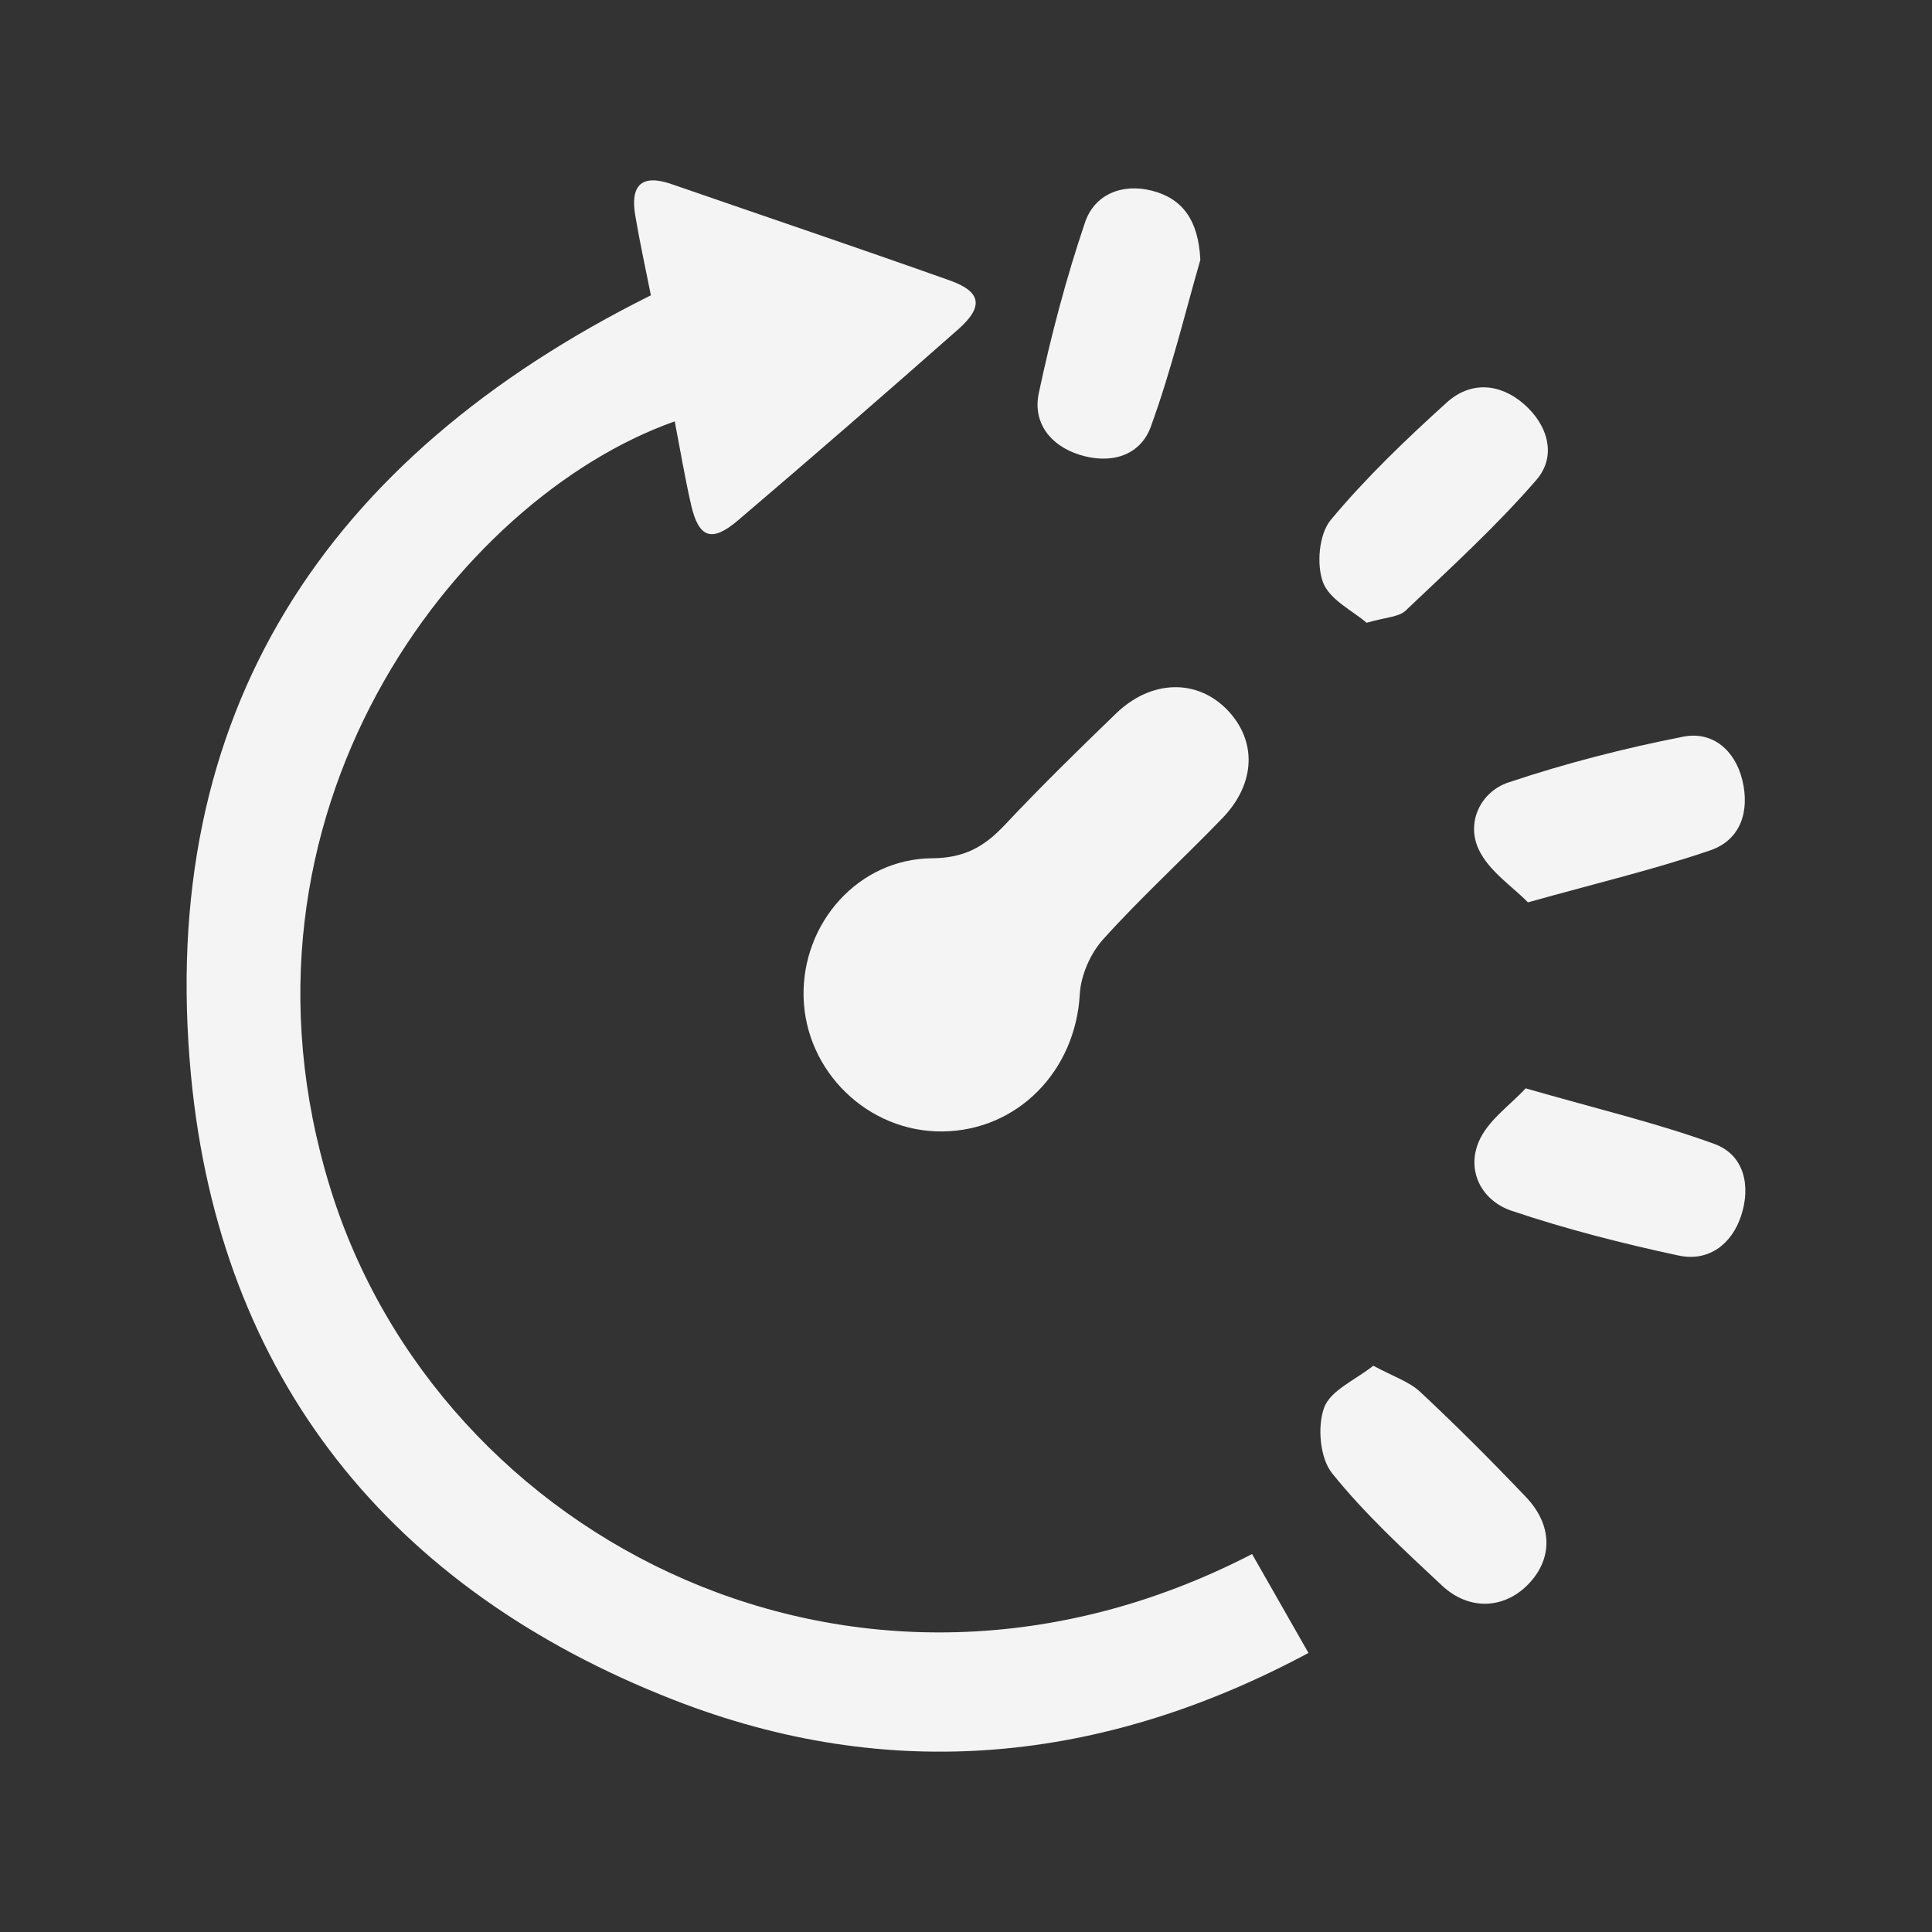 <?xml version="1.0" encoding="UTF-8"?>
<svg id="OBJECTS" xmlns="http://www.w3.org/2000/svg" viewBox="0 0 300 300">
  <rect x="0" y="0" width="300" height="300" fill="#333333" stroke="none"/>
  <defs>
    <style>
      .cls-1 {
        fill: #f4f4f4;
        stroke-width: 0px;
      }
    </style>
  </defs>
  <path class="cls-1" d="M101.07,45.86c-.84-4.23-1.74-8.3-2.43-12.41-.76-4.49.82-6.52,5.58-4.88,14.42,4.99,28.89,9.87,43.27,14.98,4.9,1.74,5.29,4.07,1.3,7.59-11.31,9.98-22.7,19.87-34.18,29.65-4.12,3.51-6.13,2.75-7.31-2.45-.97-4.26-1.69-8.57-2.53-12.91-33.95,12.01-71.44,60.94-53.48,119.07,16.92,54.77,82.16,88.35,143.13,56.81,2.73,4.79,5.48,9.62,8.76,15.36-32.05,17.17-65.05,20.38-98.59,7.28-43.96-17.17-70.47-49.95-74.93-96.93-5.34-56.2,20.78-95.96,71.4-121.16Z"/>
  <path class="cls-1" d="M146.38,175.69c-11.58.14-21.33-9.31-21.6-20.91-.26-11.46,8.51-21.44,19.99-21.51,4.99-.03,8.08-1.81,11.23-5.15,5.59-5.95,11.43-11.67,17.31-17.34,5.47-5.28,12.6-5.4,17.29-.52,4.6,4.8,4.4,11.41-.79,16.79-6.11,6.33-12.62,12.27-18.51,18.8-1.98,2.19-3.47,5.6-3.63,8.53-.66,11.9-9.62,21.17-21.29,21.31Z"/>
  <path class="cls-1" d="M212.2,96.7c-2.09-1.82-5.75-3.56-6.77-6.29-1.03-2.77-.61-7.48,1.19-9.65,5.45-6.55,11.68-12.51,18.02-18.25,3.67-3.33,8.24-3.05,12,.24,3.73,3.25,5.13,8.07,1.93,11.77-6.25,7.22-13.37,13.7-20.31,20.3-1.06,1.01-3.08,1.01-6.06,1.89Z"/>
  <path class="cls-1" d="M186.38,40.38c-2.29,7.92-4.48,17.07-7.67,25.85-1.7,4.66-6.35,5.88-11.1,4.38-4.53-1.43-7.27-4.99-6.31-9.55,1.9-8.95,4.25-17.86,7.18-26.52,1.47-4.35,5.74-6.1,10.35-4.94,4.78,1.2,7.28,4.59,7.56,10.79Z"/>
  <path class="cls-1" d="M236.91,169c10.94,3.15,20.3,5.36,29.27,8.62,4.71,1.71,5.71,6.58,4.17,11.2-1.47,4.42-5.07,7.13-9.69,6.14-8.75-1.87-17.47-4.1-25.94-6.95-4.61-1.55-7.02-6.11-5.12-10.68,1.39-3.34,4.96-5.77,7.3-8.33Z"/>
  <path class="cls-1" d="M237.26,140.12c-2.33-2.41-6.1-4.85-7.68-8.29-1.92-4.19.35-8.89,4.64-10.33,8.86-2.97,17.99-5.31,27.16-7.11,4.54-.89,8.04,2.1,9.17,6.75,1.16,4.78-.22,9.27-4.98,10.9-8.66,2.96-17.6,5.08-28.32,8.08Z"/>
  <path class="cls-1" d="M213.23,212.06c3.08,1.67,5.58,2.46,7.3,4.07,5.64,5.28,11.12,10.75,16.44,16.35,4.15,4.38,4.14,9.54.4,13.46-3.72,3.89-9.2,4.24-13.45.27-5.95-5.56-12-11.13-17.07-17.44-1.89-2.35-2.32-7.25-1.24-10.19.98-2.69,4.89-4.32,7.63-6.51Z"/>
</svg>